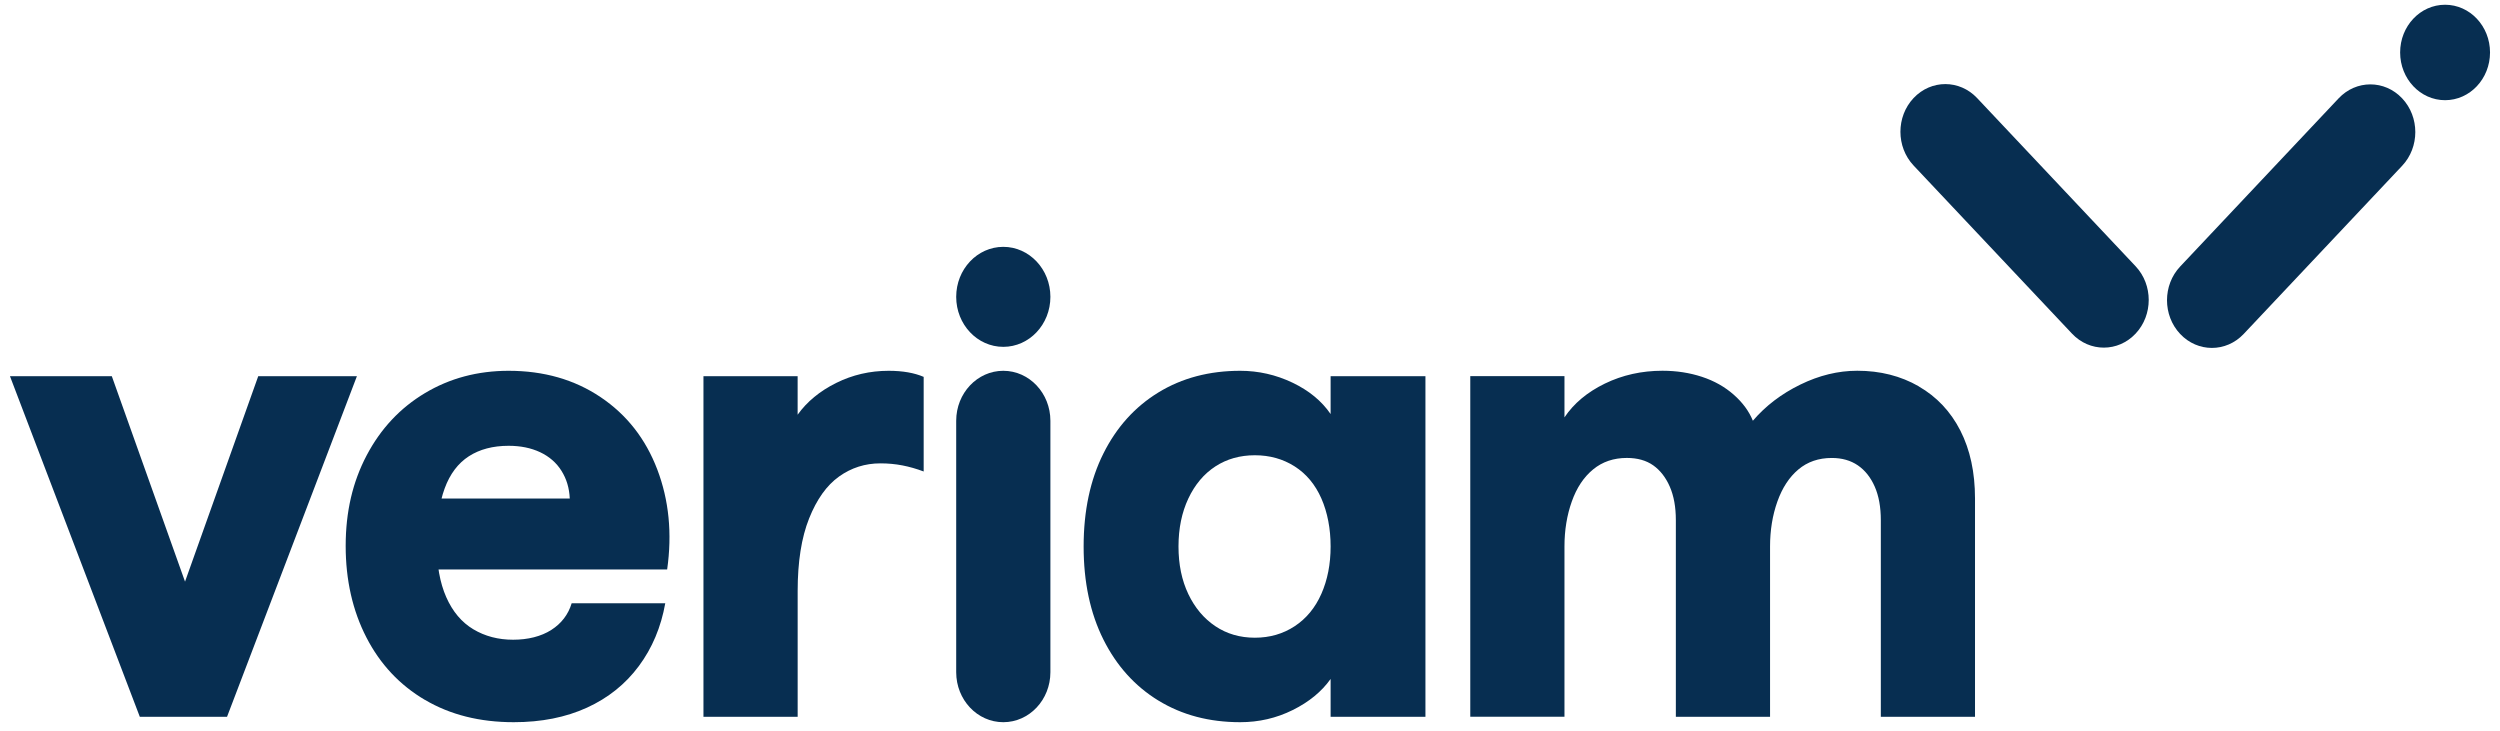 <svg width="188" height="55" viewBox="0 0 188 55" fill="none" xmlns="http://www.w3.org/2000/svg">
<g clip-path="url(#clip0_4288_1313)">
<path d="M175.865 7.395L163.949 20.042C162.629 21.442 162.629 23.713 163.948 25.113C165.267 26.514 167.405 26.514 168.725 25.114L180.642 12.467C181.961 11.067 181.961 8.797 180.642 7.396C179.324 5.996 177.185 5.995 175.865 7.395Z" fill="#072E51"/>
<path d="M148.678 7.374C147.358 5.973 145.22 5.974 143.901 7.374C142.582 8.775 142.582 11.046 143.901 12.446L155.818 25.092C157.138 26.492 159.276 26.492 160.595 25.091C161.914 23.691 161.914 21.42 160.594 20.02L148.678 7.374Z" fill="#072E51"/>
<path d="M183.87 7.534C185.737 7.534 187.25 5.927 187.25 3.945C187.25 1.964 185.737 0.357 183.87 0.357C182.003 0.357 180.49 1.964 180.49 3.945C180.49 5.927 182.003 7.534 183.87 7.534Z" fill="#072E51"/>
<path d="M0.75 28.291H8.409L13.914 43.739L19.419 28.291H26.839L17.073 53.903H10.514L0.75 28.291Z" fill="#072E51"/>
<path d="M31.955 52.633C30.055 51.515 28.588 49.948 27.552 47.933C26.516 45.919 25.995 43.623 25.995 41.047C25.995 38.471 26.522 36.235 27.576 34.237C28.63 32.239 30.088 30.679 31.955 29.562C33.822 28.444 35.921 27.884 38.25 27.884C40.898 27.884 43.204 28.546 45.167 29.866C47.131 31.187 48.55 33 49.428 35.305C50.305 37.609 50.554 40.116 50.17 42.825H30.112V37.489H42.846C42.813 36.709 42.607 36.015 42.222 35.404C41.84 34.794 41.304 34.33 40.62 34.007C39.933 33.684 39.144 33.524 38.25 33.524C37.069 33.524 36.072 33.787 35.259 34.311C34.446 34.836 33.838 35.641 33.44 36.725C33.04 37.809 32.841 39.199 32.841 40.891C32.841 42.483 33.079 43.823 33.558 44.907C34.037 45.991 34.715 46.796 35.593 47.321C36.47 47.845 37.467 48.107 38.584 48.107C39.702 48.107 40.69 47.861 41.457 47.372C42.222 46.882 42.734 46.211 42.99 45.364H50.028C49.708 47.16 49.046 48.736 48.04 50.09C47.035 51.445 45.734 52.487 44.14 53.216C42.544 53.945 40.709 54.309 38.635 54.309C36.081 54.309 33.855 53.75 31.958 52.631L31.955 52.633Z" fill="#072E51"/>
<path d="M52.898 28.291H59.982V31.187C60.684 30.205 61.65 29.409 62.879 28.799C64.108 28.188 65.424 27.884 66.827 27.884C67.881 27.884 68.758 28.038 69.46 28.341V35.456C68.917 35.251 68.382 35.1 67.857 34.998C67.33 34.896 66.779 34.845 66.206 34.845C65.058 34.845 64.02 35.175 63.095 35.836C62.168 36.498 61.42 37.547 60.846 38.986C60.27 40.427 59.984 42.247 59.984 44.449V53.901H52.9V28.288L52.898 28.291Z" fill="#072E51"/>
<path d="M75.448 27.884C77.405 27.884 78.99 29.567 78.99 31.644V50.549C78.99 52.626 77.405 54.309 75.448 54.309C73.491 54.309 71.906 52.626 71.906 50.549V31.644C71.906 29.567 73.491 27.884 75.448 27.884Z" fill="#072E51"/>
<path d="M87.114 52.684C85.343 51.6 83.962 50.066 82.973 48.086C81.983 46.104 81.489 43.776 81.489 41.098C81.489 38.419 81.983 36.091 82.973 34.109C83.962 32.127 85.343 30.595 87.114 29.511C88.885 28.427 90.936 27.884 93.264 27.884C94.635 27.884 95.945 28.181 97.189 28.773C98.433 29.367 99.39 30.154 100.062 31.136V28.291H107.193V53.903H100.062V51.057C99.39 52.007 98.442 52.784 97.213 53.395C95.984 54.005 94.668 54.309 93.264 54.309C90.934 54.309 88.885 53.768 87.114 52.682V52.684ZM97.357 47.093C98.234 46.517 98.905 45.705 99.368 44.654C99.83 43.605 100.062 42.419 100.062 41.096C100.062 39.773 99.83 38.538 99.368 37.486C98.905 36.437 98.236 35.632 97.357 35.072C96.478 34.513 95.481 34.235 94.366 34.235C93.251 34.235 92.261 34.513 91.399 35.072C90.538 35.632 89.86 36.437 89.364 37.486C88.87 38.538 88.623 39.74 88.623 41.096C88.623 42.451 88.87 43.644 89.364 44.679C89.858 45.712 90.536 46.517 91.399 47.093C92.261 47.669 93.249 47.956 94.366 47.956C95.483 47.956 96.48 47.669 97.357 47.093Z" fill="#072E51"/>
<path d="M144.284 29.054C145.64 29.834 146.685 30.943 147.42 32.382C148.154 33.824 148.521 35.525 148.521 37.489V53.903H141.438V39.116C141.438 38.134 141.287 37.296 140.983 36.6C140.679 35.906 140.257 35.372 139.715 34.998C139.173 34.627 138.519 34.439 137.752 34.439C136.761 34.439 135.924 34.727 135.24 35.302C134.553 35.878 134.026 36.683 133.659 37.716C133.292 38.749 133.108 39.877 133.108 41.096V53.901H126.024V39.113C126.024 38.132 125.873 37.294 125.569 36.597C125.266 35.903 124.852 35.37 124.325 34.996C123.798 34.624 123.136 34.437 122.338 34.437C121.348 34.437 120.502 34.724 119.802 35.3C119.1 35.876 118.564 36.681 118.199 37.714C117.832 38.747 117.648 39.875 117.648 41.093V53.898H110.565V28.286H117.648V31.387C118.35 30.338 119.362 29.49 120.687 28.845C122.012 28.202 123.455 27.88 125.018 27.88C126.072 27.88 127.061 28.033 127.985 28.337C128.91 28.641 129.708 29.091 130.379 29.683C131.051 30.277 131.527 30.927 131.816 31.64C132.773 30.521 133.963 29.616 135.382 28.922C136.801 28.228 138.23 27.88 139.667 27.88C141.39 27.88 142.929 28.27 144.287 29.049L144.284 29.054Z" fill="#072E51"/>
<path d="M75.448 26.083C77.404 26.083 78.99 24.4 78.99 22.323C78.99 20.247 77.404 18.563 75.448 18.563C73.492 18.563 71.906 20.247 71.906 22.323C71.906 24.4 73.492 26.083 75.448 26.083Z" fill="#072E51"/>
</g>
<defs>
<clipPath id="clip0_4288_1313">
<rect width="186.5" height="53.952" fill="white" transform="translate(0.75 0.357)"/>
</clipPath>
</defs>
</svg>
